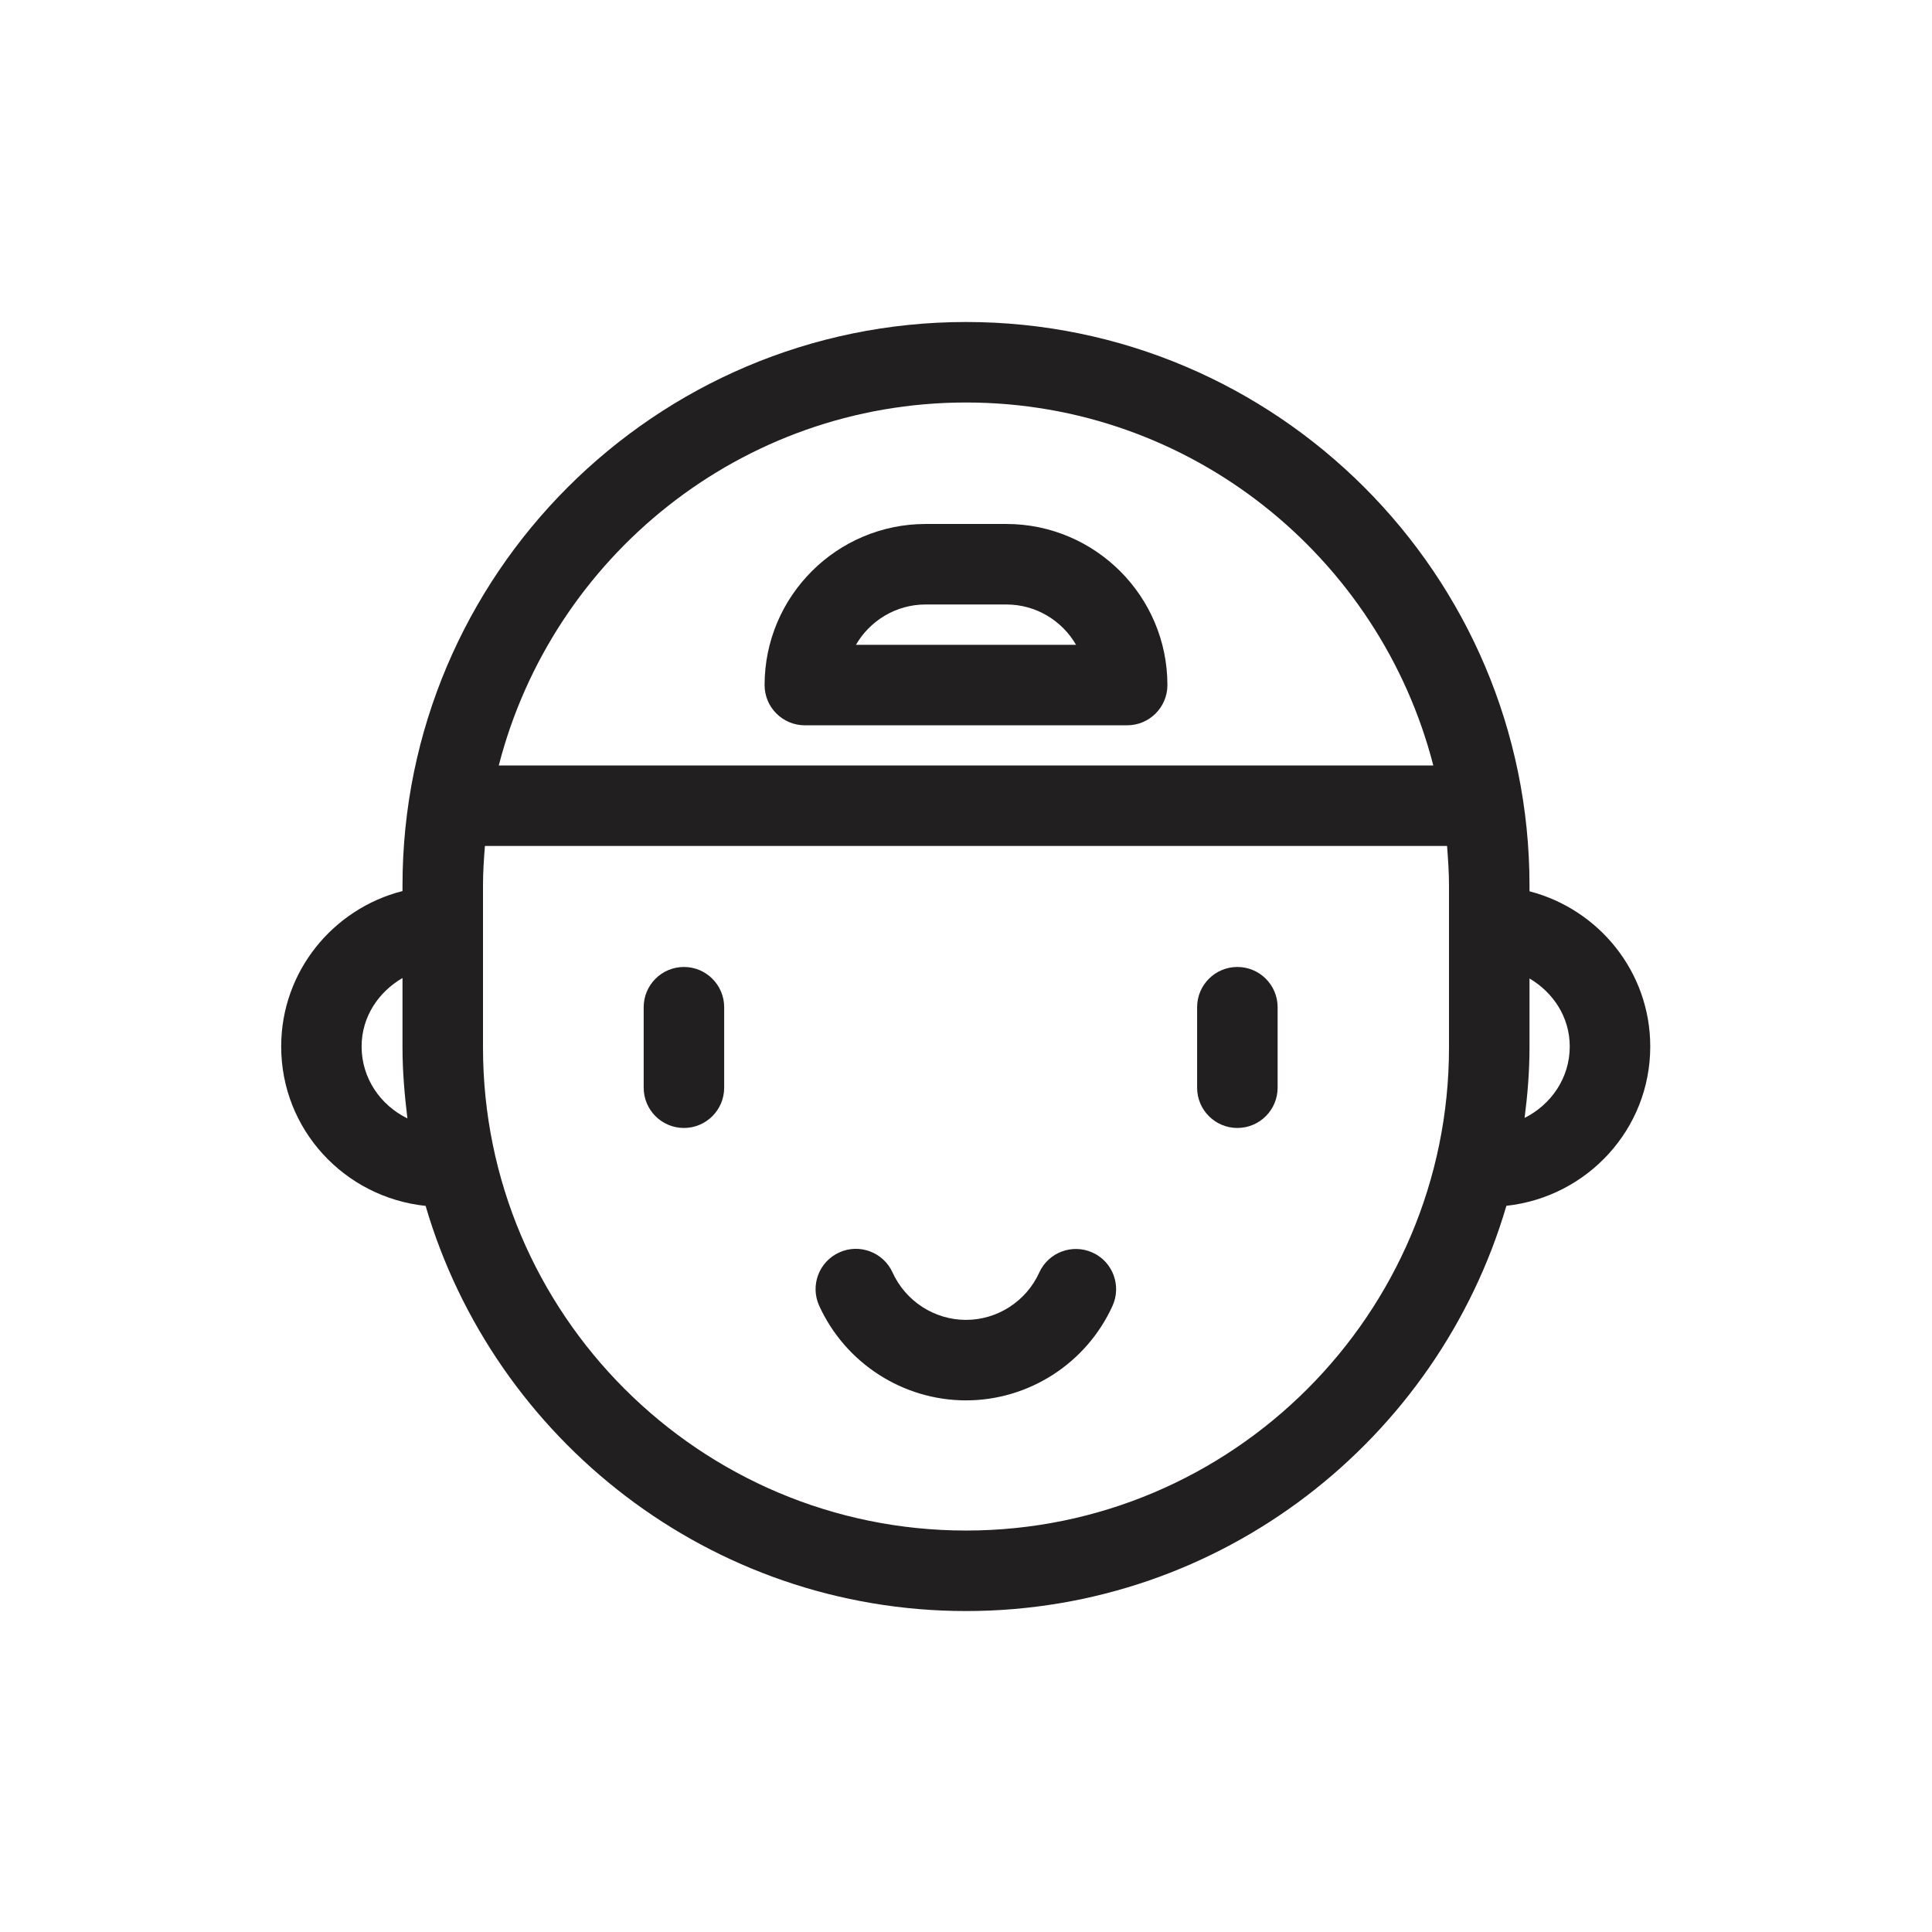 <?xml version="1.0" encoding="UTF-8" standalone="no"?>
<svg width="24px" height="24px" viewBox="0 0 24 24" version="1.1" xmlns="http://www.w3.org/2000/svg" xmlns:xlink="http://www.w3.org/1999/xlink">
    <!-- Generator: sketchtool 40 (33762) - http://www.bohemiancoding.com/sketch -->
    <title>age-kid</title>
    <desc>Created with sketchtool.</desc>
    <defs></defs>
    <g id="Page-1" stroke="none" stroke-width="1" fill="none" fill-rule="evenodd">
        <g id="age-kid">
            <g>
                <rect id="bounds" x="0" y="0" width="24" height="24"></rect>
                <path d="M18.939,13.887 C18.976,13.6 19,13.31 19,13.013 L19,12.155 C19.294,12.328 19.5,12.635 19.5,13 C19.5,13.392 19.267,13.723 18.939,13.887 M12.001,19.013 C8.691,19.013 6,16.322 6,13.013 L6,11 C6,10.834 6.011,10.671 6.024,10.509 L17.976,10.509 C17.988,10.671 18,10.834 18,11 L18,13.013 C18,16.322 15.309,19.013 12.001,19.013 M4.492,13 C4.492,12.631 4.702,12.323 5,12.149 L5,13.013 C5,13.312 5.026,13.604 5.061,13.893 C4.728,13.731 4.492,13.396 4.492,13 M12.001,5 C14.793,5 17.14,6.921 17.805,9.509 L6.196,9.509 C6.861,6.921 9.207,5 12.001,5 M20.5,13 C20.5,12.072 19.86,11.295 19,11.072 L19,11 C19,7.141 15.86,4 12.001,4 C8.14,4 5,7.141 5,11 L5,11.069 C4.136,11.289 3.493,12.069 3.493,13 C3.493,14.033 4.28,14.874 5.287,14.98 C6.138,17.884 8.825,20.013 12.001,20.013 C15.177,20.013 17.861,17.883 18.713,14.979 C19.715,14.87 20.5,14.03 20.5,13" id="Fill-1" fill="#221F20"></path>
                <path d="M8.496,12.012 C8.22,12.012 7.996,12.236 7.996,12.512 L7.996,13.512 C7.996,13.788 8.22,14.012 8.496,14.012 C8.772,14.012 8.996,13.788 8.996,13.512 L8.996,12.512 C8.996,12.236 8.772,12.012 8.496,12.012" id="Fill-3" fill="#221F20"></path>
                <path d="M15.371,12.012 C15.095,12.012 14.871,12.236 14.871,12.512 L14.871,13.512 C14.871,13.788 15.095,14.012 15.371,14.012 C15.647,14.012 15.871,13.788 15.871,13.512 L15.871,12.512 C15.871,12.236 15.647,12.012 15.371,12.012" id="Fill-5" fill="#221F20"></path>
                <path d="M13.572,15.56 C13.32,15.446 13.024,15.557 12.91,15.808 C12.748,16.165 12.39,16.396 12,16.396 C11.607,16.396 11.25,16.164 11.087,15.806 C10.973,15.556 10.677,15.444 10.426,15.558 C10.174,15.672 10.062,15.968 10.176,16.22 C10.501,16.934 11.217,17.396 12,17.396 C12.781,17.396 13.496,16.935 13.82,16.222 C13.934,15.971 13.824,15.674 13.572,15.56" id="Fill-7" fill="#221F20"></path>
                <path d="M11.5,7.509 L12.5,7.509 C12.871,7.509 13.194,7.711 13.367,8.01 L10.633,8.01 C10.806,7.711 11.129,7.509 11.5,7.509 M9.998,9.01 L14.002,9.01 C14.278,9.01 14.502,8.786 14.502,8.51 C14.502,7.406 13.604,6.509 12.5,6.509 L11.5,6.509 C10.396,6.509 9.498,7.406 9.498,8.51 C9.498,8.786 9.722,9.01 9.998,9.01" id="Fill-9" fill="#221F20"></path>
            </g>
        </g>
    </g>
</svg>
